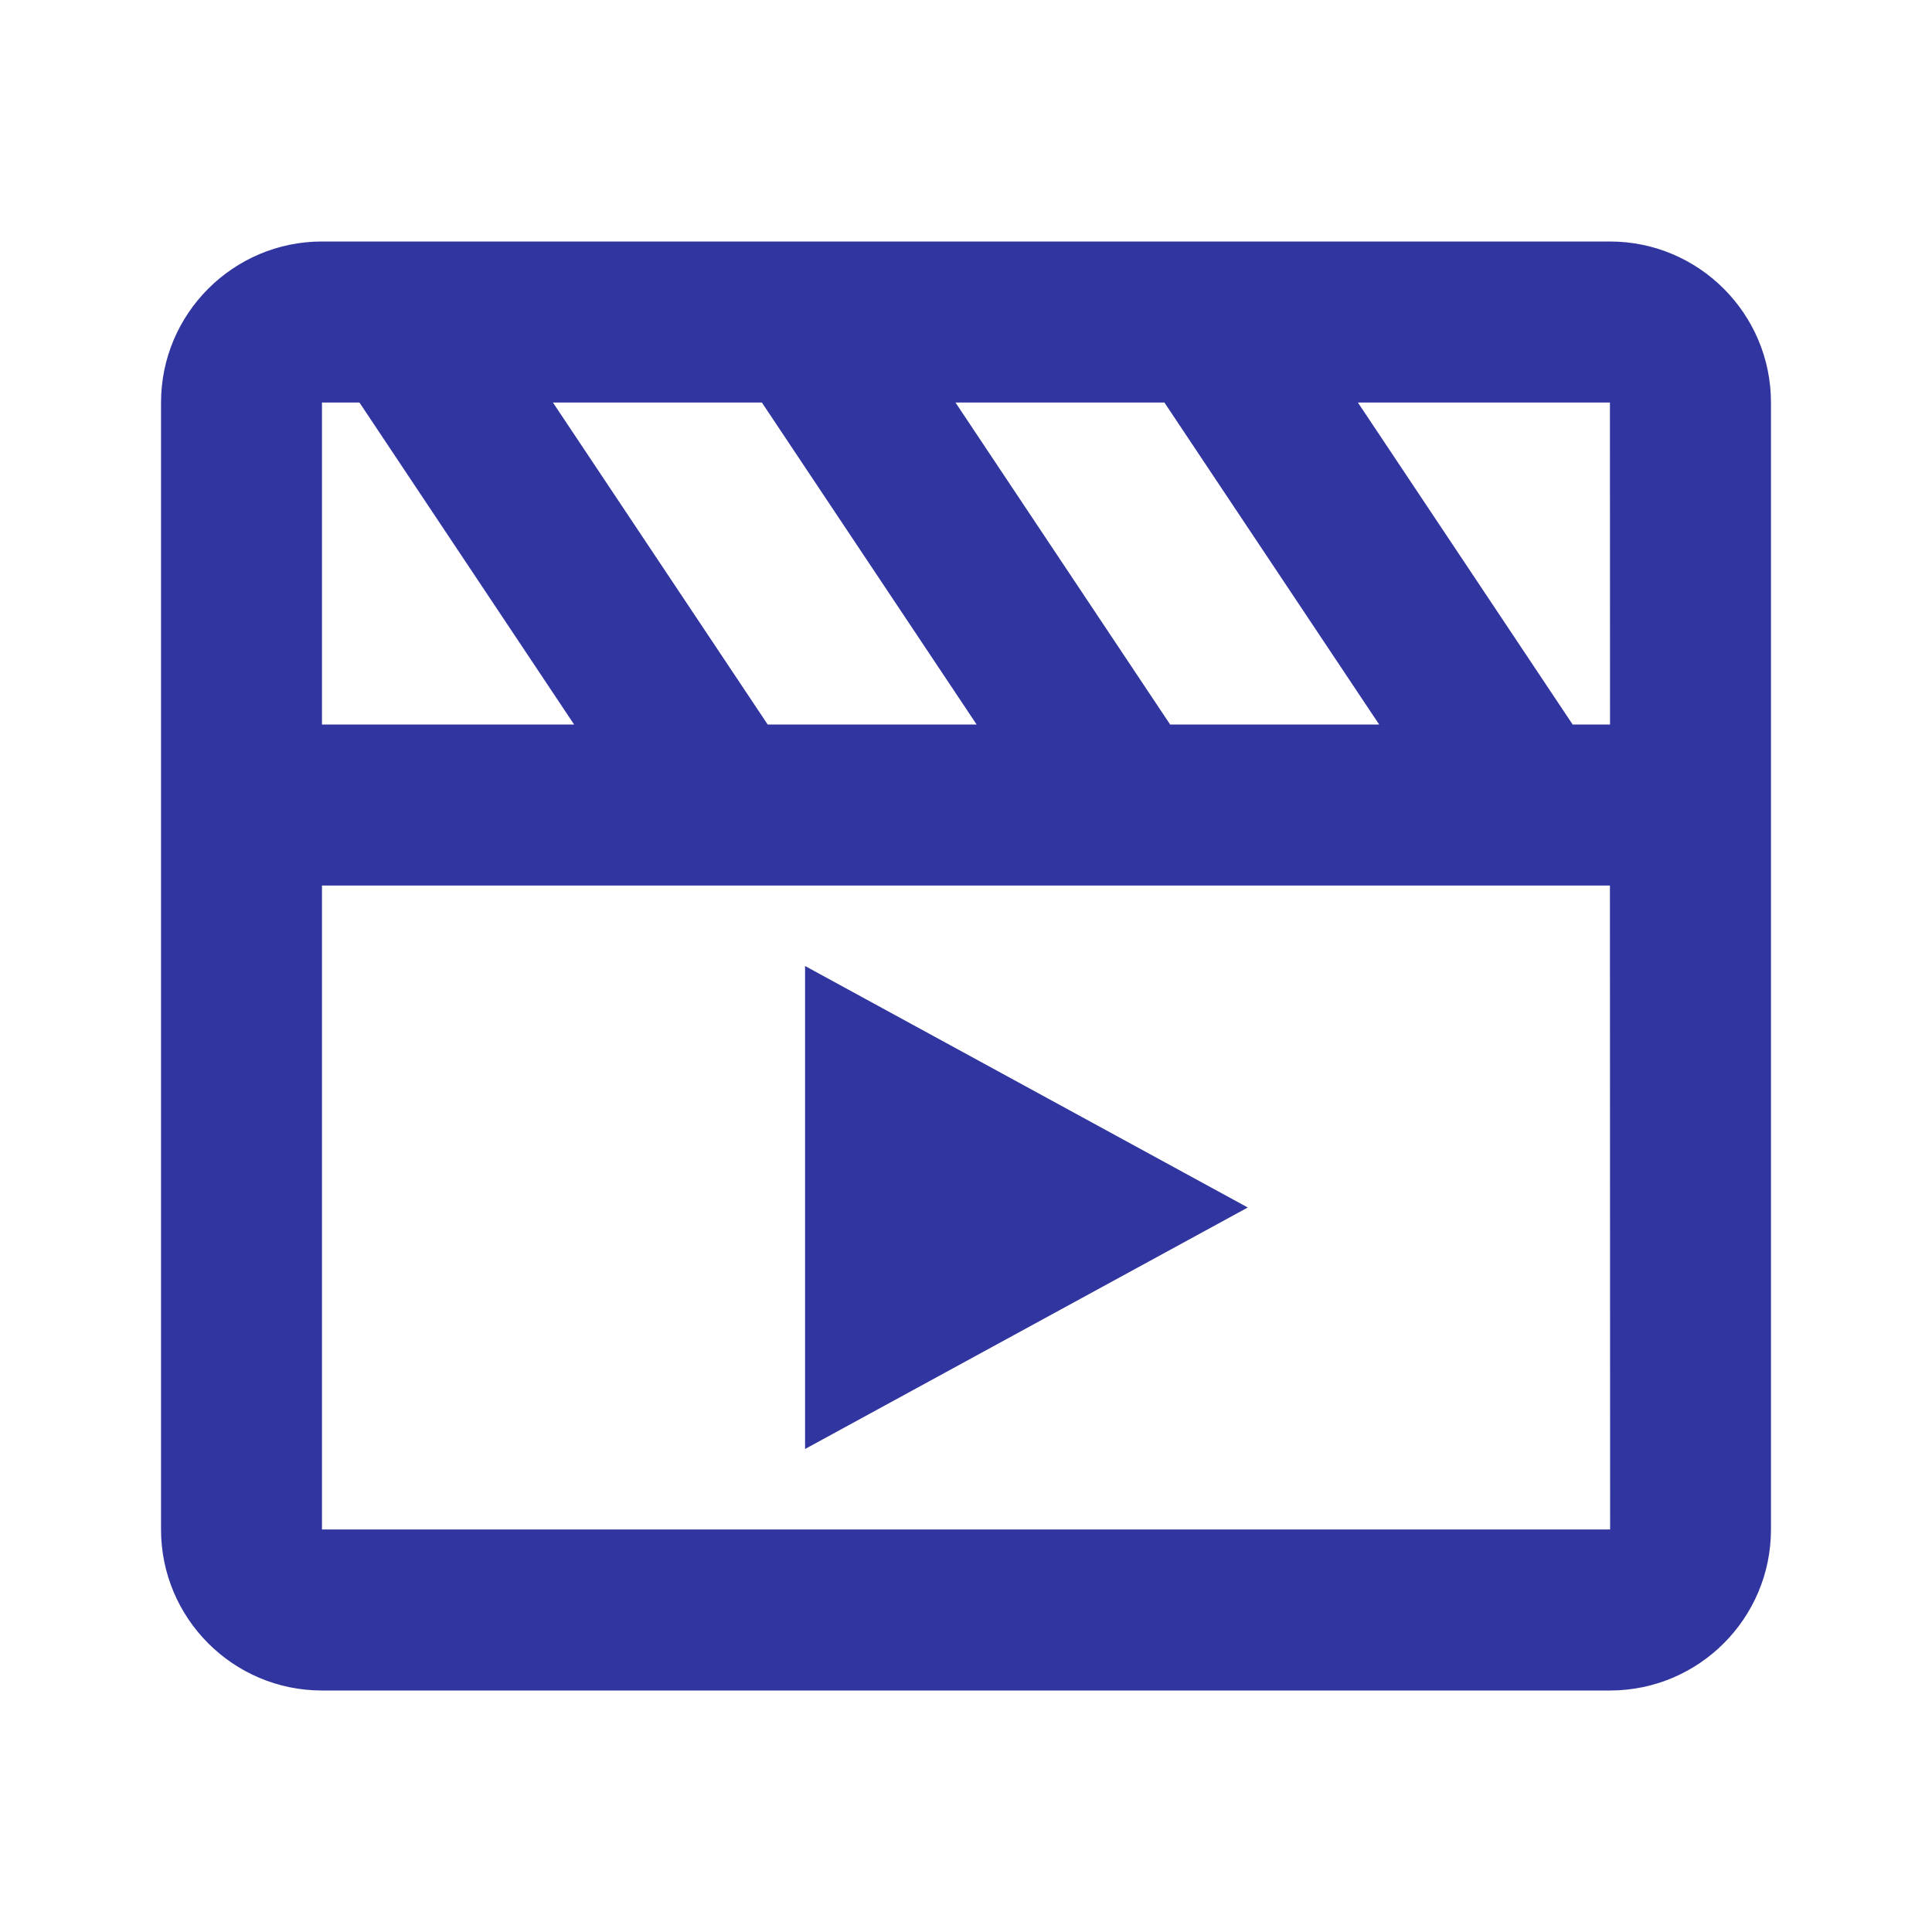<svg width="20" height="20" viewBox="0 0 20 20" fill="none" xmlns="http://www.w3.org/2000/svg">
<path d="M16.666 2.5H3.333C2.414 2.5 1.667 3.248 1.667 4.167V15.833C1.667 16.753 2.414 17.5 3.333 17.5H16.666C17.586 17.5 18.333 16.753 18.333 15.833V4.167C18.333 3.248 17.586 2.5 16.666 2.5ZM16.667 7.5C16.666 7.5 16.666 7.5 16.667 7.5H16.28L14.057 4.167H16.666L16.667 7.5ZM7.947 7.5L5.724 4.167H7.887L10.11 7.5H7.947ZM12.113 7.5L9.891 4.167H12.054L14.277 7.5H12.113ZM3.333 4.167H3.721L5.943 7.5H3.333V4.167ZM3.333 15.833V9.167H16.666L16.668 15.833H3.333Z" fill="#30359F"/>
<path d="M8.334 15L12.917 12.5L8.334 10V15Z" fill="#30359F"/>
</svg>
